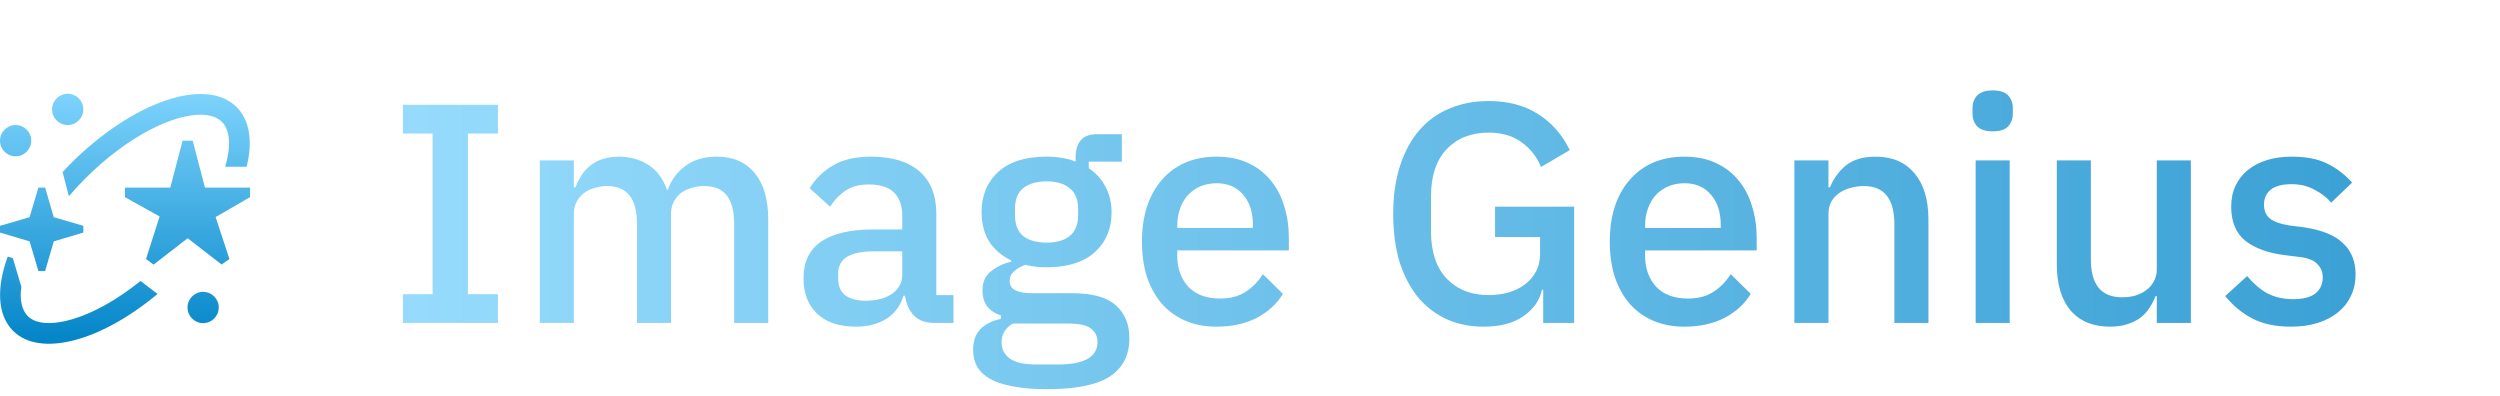 <svg width="240" height="38" viewBox="0 0 240 38" fill="none" xmlns="http://www.w3.org/2000/svg">
<path d="M38.68 31V28.24H41.53V12.82H38.68V10.06H47.8V12.82H44.92V28.24H47.8V31H38.68ZM51.821 31V15.4H55.09V17.98H55.24C55.401 17.58 55.59 17.2 55.81 16.84C56.05 16.48 56.331 16.17 56.651 15.91C56.99 15.63 57.38 15.42 57.821 15.28C58.281 15.12 58.81 15.04 59.41 15.04C60.471 15.04 61.41 15.3 62.23 15.82C63.05 16.34 63.651 17.14 64.031 18.22H64.121C64.4 17.34 64.941 16.59 65.74 15.97C66.54 15.35 67.57 15.04 68.831 15.04C70.391 15.04 71.6 15.57 72.46 16.63C73.32 17.67 73.751 19.16 73.751 21.1V31H70.481V21.49C70.481 20.29 70.251 19.39 69.79 18.79C69.331 18.17 68.6 17.86 67.6 17.86C67.18 17.86 66.781 17.92 66.4 18.04C66.02 18.14 65.68 18.3 65.38 18.52C65.1 18.74 64.871 19.02 64.691 19.36C64.51 19.7 64.421 20.09 64.421 20.53V31H61.151V21.49C61.151 19.07 60.2 17.86 58.3 17.86C57.901 17.86 57.501 17.92 57.1 18.04C56.721 18.14 56.38 18.3 56.081 18.52C55.781 18.74 55.541 19.02 55.361 19.36C55.181 19.7 55.09 20.09 55.09 20.53V31H51.821ZM89.706 31C88.846 31 88.186 30.76 87.725 30.28C87.266 29.78 86.986 29.15 86.885 28.39H86.736C86.436 29.37 85.885 30.11 85.085 30.61C84.285 31.11 83.316 31.36 82.175 31.36C80.555 31.36 79.305 30.94 78.425 30.1C77.566 29.26 77.135 28.13 77.135 26.71C77.135 25.15 77.695 23.98 78.816 23.2C79.956 22.42 81.615 22.03 83.796 22.03H86.615V20.71C86.615 19.75 86.356 19.01 85.835 18.49C85.316 17.97 84.505 17.71 83.406 17.71C82.486 17.71 81.736 17.91 81.156 18.31C80.576 18.71 80.085 19.22 79.686 19.84L77.736 18.07C78.255 17.19 78.986 16.47 79.925 15.91C80.865 15.33 82.096 15.04 83.615 15.04C85.635 15.04 87.186 15.51 88.266 16.45C89.346 17.39 89.885 18.74 89.885 20.5V28.33H91.535V31H89.706ZM83.106 28.87C84.126 28.87 84.966 28.65 85.626 28.21C86.285 27.75 86.615 27.14 86.615 26.38V24.13H83.856C81.596 24.13 80.466 24.83 80.466 26.23V26.77C80.466 27.47 80.695 28 81.156 28.36C81.635 28.7 82.285 28.87 83.106 28.87ZM108.42 32.47C108.42 34.09 107.8 35.31 106.56 36.13C105.32 36.95 103.3 37.36 100.5 37.36C99.22 37.36 98.13 37.27 97.23 37.09C96.35 36.93 95.62 36.69 95.04 36.37C94.48 36.05 94.07 35.66 93.81 35.2C93.55 34.74 93.42 34.21 93.42 33.61C93.42 32.75 93.65 32.08 94.11 31.6C94.59 31.12 95.25 30.79 96.09 30.61V30.28C94.91 29.9 94.32 29.1 94.32 27.88C94.32 27.08 94.59 26.47 95.13 26.05C95.67 25.61 96.32 25.3 97.08 25.12V25C96.16 24.56 95.45 23.95 94.95 23.17C94.47 22.37 94.23 21.44 94.23 20.38C94.23 18.78 94.76 17.49 95.82 16.51C96.9 15.53 98.44 15.04 100.44 15.04C101.54 15.04 102.48 15.2 103.26 15.52V15.1C103.26 14.4 103.42 13.86 103.74 13.48C104.08 13.08 104.6 12.88 105.3 12.88H107.7V15.52H104.52V16.15C105.22 16.61 105.76 17.21 106.14 17.95C106.52 18.67 106.71 19.48 106.71 20.38C106.71 21.96 106.17 23.24 105.09 24.22C104.01 25.18 102.47 25.66 100.47 25.66C99.71 25.66 99.03 25.58 98.43 25.42C98.03 25.56 97.68 25.76 97.38 26.02C97.08 26.26 96.93 26.58 96.93 26.98C96.93 27.4 97.12 27.7 97.5 27.88C97.88 28.06 98.42 28.15 99.12 28.15H102.96C104.88 28.15 106.27 28.54 107.13 29.32C107.99 30.08 108.42 31.13 108.42 32.47ZM105.36 32.83C105.36 32.29 105.15 31.86 104.73 31.54C104.33 31.22 103.59 31.06 102.51 31.06H97.23C96.51 31.48 96.15 32.08 96.15 32.86C96.15 33.5 96.4 34.01 96.9 34.39C97.42 34.79 98.29 34.99 99.51 34.99H101.55C104.09 34.99 105.36 34.27 105.36 32.83ZM100.47 23.29C101.43 23.29 102.17 23.08 102.69 22.66C103.23 22.22 103.5 21.55 103.5 20.65V20.05C103.5 19.15 103.23 18.49 102.69 18.07C102.17 17.63 101.43 17.41 100.47 17.41C99.51 17.41 98.76 17.63 98.22 18.07C97.7 18.49 97.44 19.15 97.44 20.05V20.65C97.44 21.55 97.7 22.22 98.22 22.66C98.76 23.08 99.51 23.29 100.47 23.29ZM116.798 31.36C115.678 31.36 114.678 31.17 113.798 30.79C112.918 30.41 112.168 29.87 111.548 29.17C110.928 28.45 110.448 27.59 110.108 26.59C109.788 25.57 109.628 24.44 109.628 23.2C109.628 21.96 109.788 20.84 110.108 19.84C110.448 18.82 110.928 17.96 111.548 17.26C112.168 16.54 112.918 15.99 113.798 15.61C114.678 15.23 115.678 15.04 116.798 15.04C117.938 15.04 118.938 15.24 119.798 15.64C120.678 16.04 121.408 16.6 121.988 17.32C122.568 18.02 122.998 18.84 123.278 19.78C123.578 20.72 123.728 21.73 123.728 22.81V24.04H113.018V24.55C113.018 25.75 113.368 26.74 114.068 27.52C114.788 28.28 115.808 28.66 117.128 28.66C118.088 28.66 118.898 28.45 119.558 28.03C120.218 27.61 120.778 27.04 121.238 26.32L123.158 28.21C122.578 29.17 121.738 29.94 120.638 30.52C119.538 31.08 118.258 31.36 116.798 31.36ZM116.798 17.59C116.238 17.59 115.718 17.69 115.238 17.89C114.778 18.09 114.378 18.37 114.038 18.73C113.718 19.09 113.468 19.52 113.288 20.02C113.108 20.52 113.018 21.07 113.018 21.67V21.88H120.278V21.58C120.278 20.38 119.968 19.42 119.348 18.7C118.728 17.96 117.878 17.59 116.798 17.59ZM148.148 27.82H148.028C147.808 28.84 147.208 29.69 146.228 30.37C145.268 31.03 143.988 31.36 142.388 31.36C141.148 31.36 139.998 31.13 138.938 30.67C137.878 30.19 136.958 29.5 136.178 28.6C135.418 27.68 134.818 26.55 134.378 25.21C133.958 23.85 133.748 22.29 133.748 20.53C133.748 18.79 133.968 17.25 134.408 15.91C134.848 14.55 135.468 13.41 136.268 12.49C137.068 11.57 138.028 10.88 139.148 10.42C140.268 9.94 141.518 9.7 142.898 9.7C144.778 9.7 146.368 10.12 147.668 10.96C148.968 11.78 149.978 12.93 150.698 14.41L147.938 16.03C147.538 15.05 146.918 14.26 146.078 13.66C145.238 13.04 144.178 12.73 142.898 12.73C141.238 12.73 139.898 13.26 138.878 14.32C137.878 15.38 137.378 16.88 137.378 18.82V22.24C137.378 24.18 137.878 25.68 138.878 26.74C139.898 27.8 141.238 28.33 142.898 28.33C143.558 28.33 144.188 28.25 144.788 28.09C145.388 27.91 145.908 27.66 146.348 27.34C146.808 27 147.168 26.59 147.428 26.11C147.708 25.61 147.848 25.03 147.848 24.37V22.75H143.528V19.84H151.118V31H148.148V27.82ZM161.71 31.36C160.59 31.36 159.59 31.17 158.71 30.79C157.83 30.41 157.08 29.87 156.46 29.17C155.84 28.45 155.36 27.59 155.02 26.59C154.7 25.57 154.54 24.44 154.54 23.2C154.54 21.96 154.7 20.84 155.02 19.84C155.36 18.82 155.84 17.96 156.46 17.26C157.08 16.54 157.83 15.99 158.71 15.61C159.59 15.23 160.59 15.04 161.71 15.04C162.85 15.04 163.85 15.24 164.71 15.64C165.59 16.04 166.32 16.6 166.9 17.32C167.48 18.02 167.91 18.84 168.19 19.78C168.49 20.72 168.64 21.73 168.64 22.81V24.04H157.93V24.55C157.93 25.75 158.28 26.74 158.98 27.52C159.7 28.28 160.72 28.66 162.04 28.66C163 28.66 163.81 28.45 164.47 28.03C165.13 27.61 165.69 27.04 166.15 26.32L168.07 28.21C167.49 29.17 166.65 29.94 165.55 30.52C164.45 31.08 163.17 31.36 161.71 31.36ZM161.71 17.59C161.15 17.59 160.63 17.69 160.15 17.89C159.69 18.09 159.29 18.37 158.95 18.73C158.63 19.09 158.38 19.52 158.2 20.02C158.02 20.52 157.93 21.07 157.93 21.67V21.88H165.19V21.58C165.19 20.38 164.88 19.42 164.26 18.7C163.64 17.96 162.79 17.59 161.71 17.59ZM172.26 31V15.4H175.53V17.98H175.68C176.02 17.14 176.53 16.44 177.21 15.88C177.91 15.32 178.86 15.04 180.06 15.04C181.66 15.04 182.9 15.57 183.78 16.63C184.68 17.67 185.13 19.16 185.13 21.1V31H181.86V21.52C181.86 19.08 180.88 17.86 178.92 17.86C178.5 17.86 178.08 17.92 177.66 18.04C177.26 18.14 176.9 18.3 176.58 18.52C176.26 18.74 176 19.02 175.8 19.36C175.62 19.7 175.53 20.1 175.53 20.56V31H172.26ZM191.312 12.61C190.632 12.61 190.132 12.45 189.812 12.13C189.512 11.81 189.362 11.4 189.362 10.9V10.39C189.362 9.89 189.512 9.48 189.812 9.16C190.132 8.84 190.632 8.68 191.312 8.68C191.992 8.68 192.482 8.84 192.782 9.16C193.082 9.48 193.232 9.89 193.232 10.39V10.9C193.232 11.4 193.082 11.81 192.782 12.13C192.482 12.45 191.992 12.61 191.312 12.61ZM189.662 15.4H192.932V31H189.662V15.4ZM207.052 28.42H206.932C206.792 28.8 206.602 29.17 206.362 29.53C206.142 29.89 205.852 30.21 205.492 30.49C205.152 30.75 204.732 30.96 204.232 31.12C203.752 31.28 203.192 31.36 202.552 31.36C200.932 31.36 199.672 30.84 198.772 29.8C197.892 28.76 197.452 27.27 197.452 25.33V15.4H200.722V24.91C200.722 27.33 201.722 28.54 203.722 28.54C204.142 28.54 204.552 28.49 204.952 28.39C205.352 28.27 205.702 28.1 206.002 27.88C206.322 27.66 206.572 27.38 206.752 27.04C206.952 26.7 207.052 26.3 207.052 25.84V15.4H210.322V31H207.052V28.42ZM219.954 31.36C218.474 31.36 217.234 31.1 216.234 30.58C215.234 30.06 214.364 29.34 213.624 28.42L215.724 26.5C216.304 27.2 216.944 27.75 217.644 28.15C218.364 28.53 219.194 28.72 220.134 28.72C221.094 28.72 221.804 28.54 222.264 28.18C222.744 27.8 222.984 27.28 222.984 26.62C222.984 26.12 222.814 25.7 222.474 25.36C222.154 25 221.584 24.77 220.764 24.67L219.324 24.49C217.724 24.29 216.464 23.83 215.544 23.11C214.644 22.37 214.194 21.28 214.194 19.84C214.194 19.08 214.334 18.41 214.614 17.83C214.894 17.23 215.284 16.73 215.784 16.33C216.304 15.91 216.914 15.59 217.614 15.37C218.334 15.15 219.124 15.04 219.984 15.04C221.384 15.04 222.524 15.26 223.404 15.7C224.304 16.14 225.104 16.75 225.804 17.53L223.794 19.45C223.394 18.97 222.864 18.56 222.204 18.22C221.564 17.86 220.824 17.68 219.984 17.68C219.084 17.68 218.414 17.86 217.974 18.22C217.554 18.58 217.344 19.05 217.344 19.63C217.344 20.23 217.534 20.68 217.914 20.98C218.294 21.28 218.904 21.5 219.744 21.64L221.184 21.82C222.904 22.08 224.154 22.59 224.934 23.35C225.734 24.09 226.134 25.09 226.134 26.35C226.134 27.11 225.984 27.8 225.684 28.42C225.404 29.02 224.994 29.54 224.454 29.98C223.914 30.42 223.264 30.76 222.504 31C221.744 31.24 220.894 31.36 219.954 31.36Z" fill="url(#paint0_linear_4_5)" fill-opacity="0.8"/>
<path d="M23.676 16.006H21.616C22.201 14.047 22.096 12.49 21.304 11.697C20.848 11.241 20.138 11.012 19.244 11.012C16.575 11.012 12.263 13.052 8.156 17.163C7.601 17.719 7.094 18.277 6.615 18.836L6.009 16.517C6.25 16.259 6.488 16.001 6.741 15.748C12.752 9.734 19.77 7.333 22.719 10.282C23.997 11.561 24.267 13.609 23.676 16.006ZM18.498 13.504L19.674 18.008H24V18.926L20.7 20.837L22.026 24.869L21.276 25.393L18.015 22.869L14.74 25.404L14.019 24.86L15.323 20.78L12 18.931V18.008H16.35L17.528 13.504H18.498ZM19.5 28.017C18.672 28.017 18 28.689 18 29.518C18 30.347 18.672 31.02 19.5 31.02C20.328 31.02 21 30.347 21 29.518C21 28.689 20.328 28.017 19.5 28.017ZM1.5 12.003C0.672 12.003 0 12.675 0 13.504C0 14.333 0.672 15.005 1.5 15.005C2.328 15.005 3 14.333 3 13.504C3 12.675 2.328 12.003 1.5 12.003ZM6.5 9C5.672 9 5 9.673 5 10.501C5 11.33 5.672 12.003 6.5 12.003C7.328 12.003 8 11.33 8 10.501C8 9.673 7.328 9 6.5 9ZM8 21.679L5.161 20.849L4.332 18.008H3.685L2.844 20.848L0 21.679V22.327L2.843 23.17L3.685 26.015H4.332L5.163 23.169L8 22.327V21.679ZM13.487 26.974C11.167 28.846 8.896 30.061 7 30.63C5.043 31.216 3.463 31.141 2.672 30.349C2.216 29.893 1.987 29.182 1.987 28.287C1.987 28.057 2.023 27.8 2.053 27.547L1.234 24.78L0.739 24.633C-0.35 27.628 -0.263 30.24 1.258 31.763C2.536 33.042 4.605 33.286 7 32.694C9.486 32.078 12.347 30.535 15.127 28.217L13.488 26.973L13.487 26.974Z" fill="url(#paint1_linear_4_5)"/>
<defs>
<linearGradient id="paint0_linear_4_5" x1="37" y1="13.5" x2="240" y2="13.5" gradientUnits="userSpaceOnUse">
<stop stop-color="#7DD3FC"/>
<stop offset="1" stop-color="#0284C7"/>
</linearGradient>
<linearGradient id="paint1_linear_4_5" x1="12" y1="9" x2="12" y2="33" gradientUnits="userSpaceOnUse">
<stop stop-color="#7DD3FC"/>
<stop offset="1" stop-color="#0284C7"/>
</linearGradient>
</defs>
</svg>
